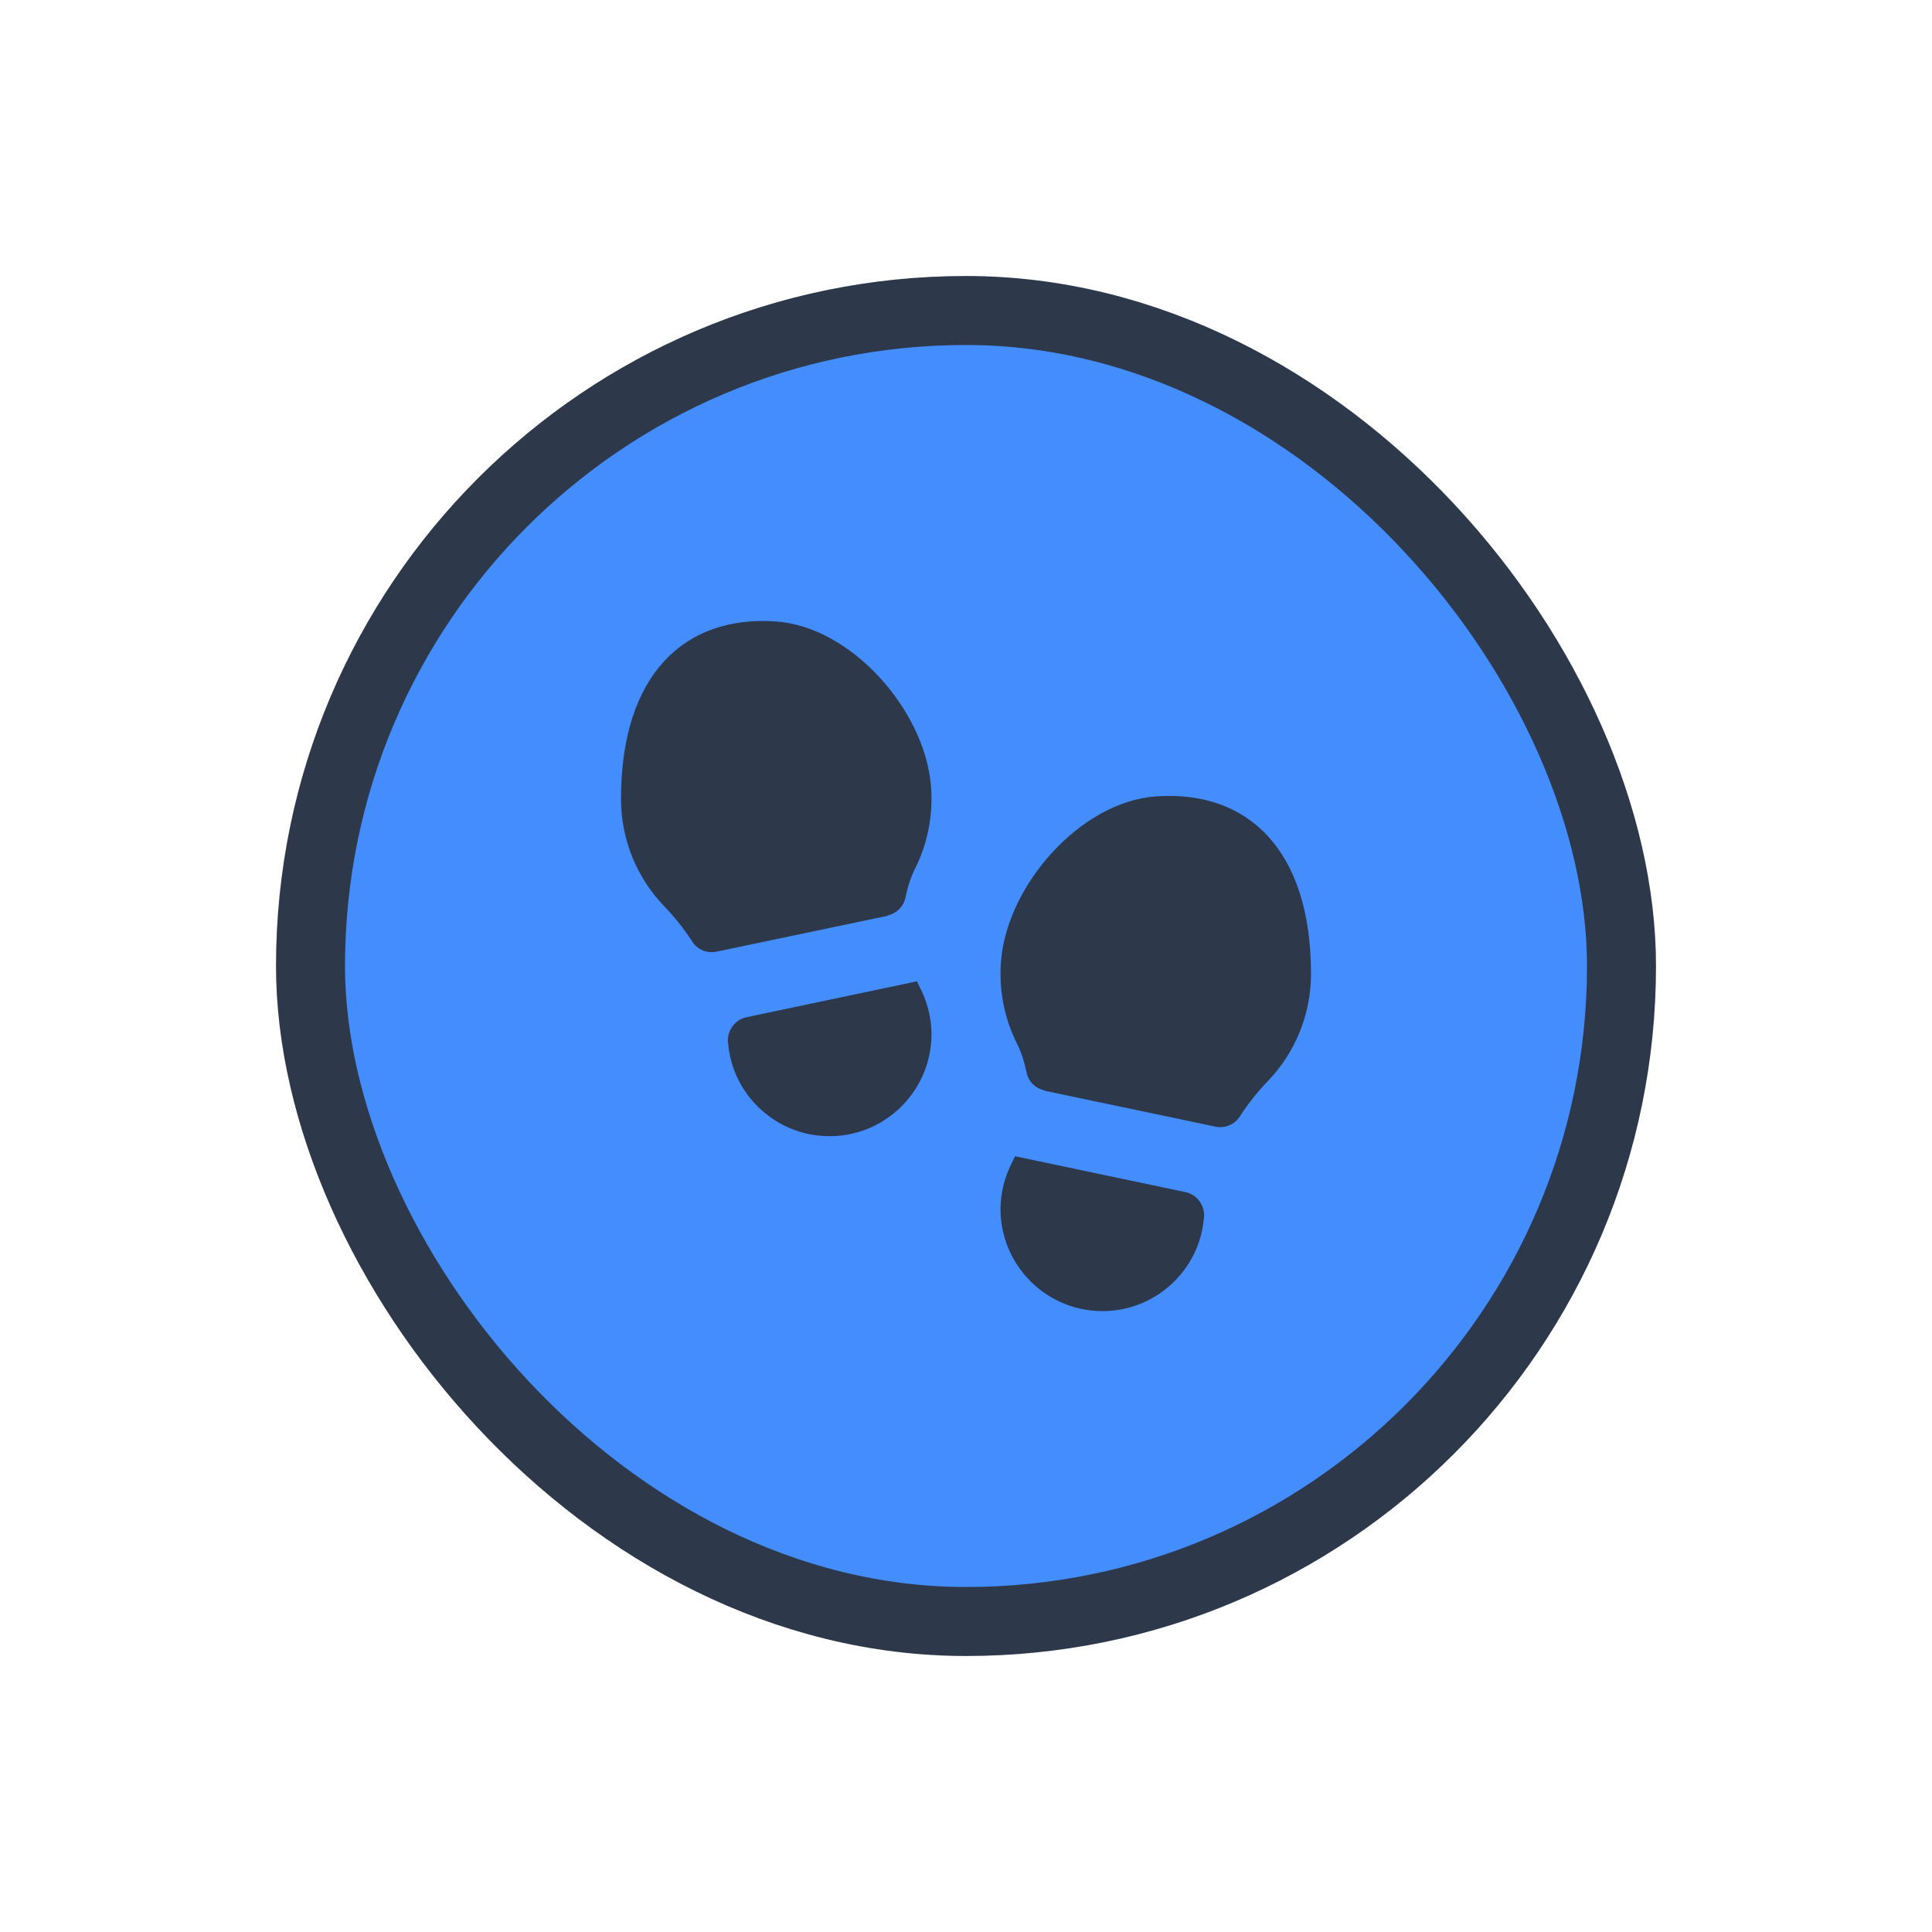 <svg width="28" height="28" viewBox="0 0 28 28" fill="none" xmlns="http://www.w3.org/2000/svg">
<g filter="url(#filter0_d_211_1566)">
<rect x="4.5" y="0.5" width="19" height="19" rx="9.5" fill="#448DFF" stroke="#2D384A"/>
<path d="M13.5 10.987C13.5 11.857 12.745 12.557 11.855 12.457C11.185 12.382 10.645 11.852 10.56 11.187C10.56 11.162 10.555 11.137 10.55 11.112C10.535 10.937 10.65 10.777 10.82 10.742L13.29 10.222C13.3 10.247 13.315 10.272 13.325 10.297C13.435 10.507 13.5 10.742 13.5 10.992V10.987Z" fill="#2D384A"/>
<path d="M12.865 9.272L10.385 9.792C10.245 9.822 10.105 9.762 10.03 9.642C9.91 9.457 9.77 9.282 9.615 9.122C9.235 8.722 9 8.177 9 7.577C9 5.767 9.93 4.912 11.25 5.007C12.34 5.087 13.39 6.282 13.49 7.367C13.53 7.802 13.445 8.217 13.27 8.572C13.2 8.707 13.155 8.852 13.125 8.997C13.1 9.132 13 9.237 12.865 9.267V9.272Z" fill="#2D384A"/>
<path d="M14.5 13.522C14.5 14.392 15.255 15.092 16.145 14.992C16.815 14.917 17.355 14.387 17.44 13.722C17.44 13.697 17.445 13.672 17.45 13.647C17.465 13.472 17.35 13.312 17.18 13.277L14.71 12.757C14.7 12.782 14.685 12.807 14.675 12.832C14.565 13.042 14.5 13.277 14.5 13.527V13.522Z" fill="#2D384A"/>
<path d="M15.135 11.807L17.615 12.328C17.755 12.357 17.895 12.297 17.97 12.178C18.09 11.992 18.23 11.817 18.385 11.657C18.765 11.257 19 10.712 19 10.112C19 8.302 18.07 7.447 16.75 7.542C15.66 7.622 14.61 8.817 14.51 9.902C14.47 10.337 14.555 10.752 14.73 11.107C14.8 11.242 14.845 11.387 14.875 11.532C14.9 11.667 15 11.772 15.135 11.802V11.807Z" fill="#2D384A"/>
</g>
<defs>
<filter id="filter0_d_211_1566" x="0" y="0" width="28" height="28" filterUnits="userSpaceOnUse" color-interpolation-filters="sRGB">
<feFlood flood-opacity="0" result="BackgroundImageFix"/>
<feColorMatrix in="SourceAlpha" type="matrix" values="0 0 0 0 0 0 0 0 0 0 0 0 0 0 0 0 0 0 127 0" result="hardAlpha"/>
<feOffset dy="4"/>
<feGaussianBlur stdDeviation="2"/>
<feComposite in2="hardAlpha" operator="out"/>
<feColorMatrix type="matrix" values="0 0 0 0 0 0 0 0 0 0 0 0 0 0 0 0 0 0 0.25 0"/>
<feBlend mode="normal" in2="BackgroundImageFix" result="effect1_dropShadow_211_1566"/>
<feBlend mode="normal" in="SourceGraphic" in2="effect1_dropShadow_211_1566" result="shape"/>
</filter>
</defs>
</svg>

